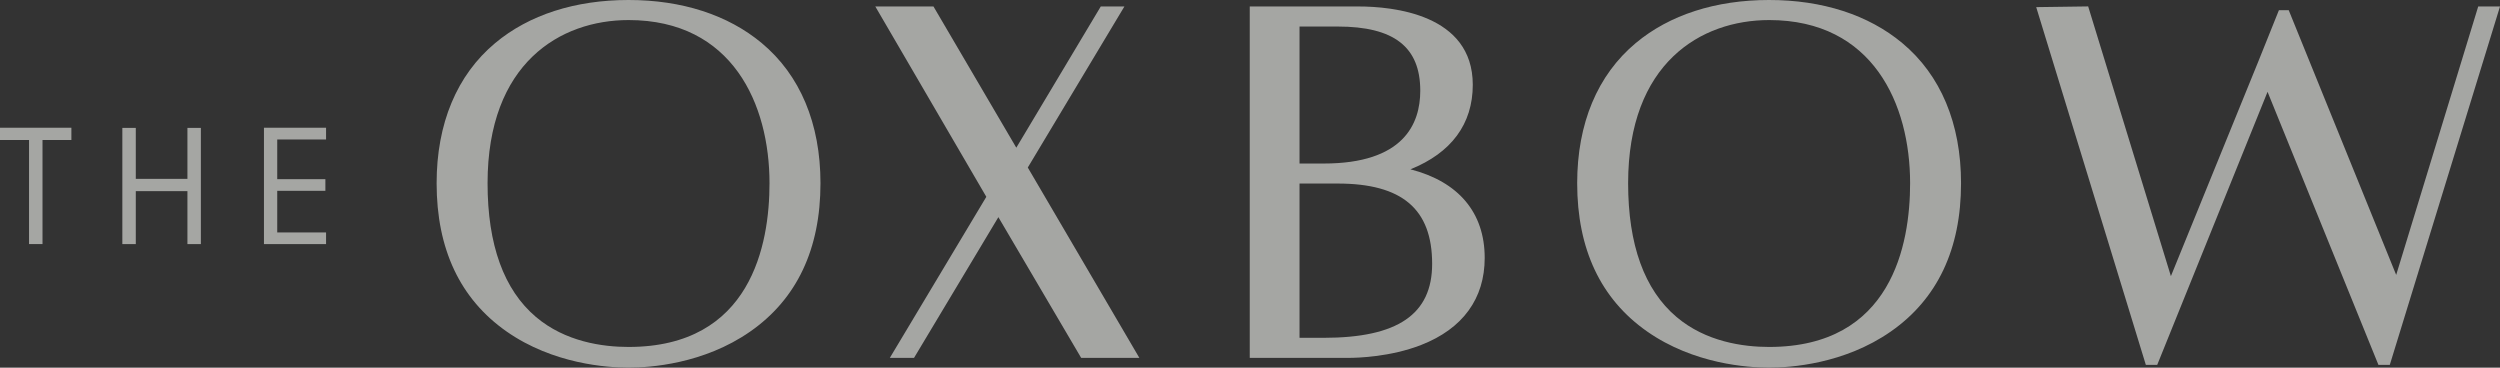 <svg xmlns="http://www.w3.org/2000/svg" xmlns:xlink="http://www.w3.org/1999/xlink" width="837.101" height="123.101" viewBox="0 0 837.101 123.101">
  <rect x="0" y="0" width="837.101" height="123.101" fill="#333333" stroke="none"/>
  <defs>
    <clipPath id="clip-path">
      <rect id="Rectangle_1" data-name="Rectangle 1" width="837.101" height="123.101" fill="#ecede9"/>
    </clipPath>
  </defs>
  <g id="watermark" opacity="0.621">
    <g id="Group_1" data-name="Group 1" transform="translate(0 0)" clip-path="url(#clip-path)">
      <path id="Path_1" data-name="Path 1" d="M257.845,14.4C246.534,4.979,231.125,0,213.282,0c-17.911,0-33.344,4.979-44.634,14.4-12.842,10.715-19.631,26.952-19.631,46.952,0,22.069,7.882,38.772,23.427,49.645,15.62,10.924,33.762,12.1,40.838,12.1,7.045,0,25.12-1.179,40.766-12.1,15.592-10.886,23.5-27.589,23.5-49.645,0-19.984-6.812-36.22-19.7-46.953M213.282,6.717c34.8,0,47.2,28.223,47.2,54.635,0,20.473-6.132,54.821-47.2,54.821-8.733,0-21.2-1.742-31.008-10.04-10.752-9.1-16.2-24.164-16.2-44.78,0-40.283,24.388-54.635,47.212-54.635" transform="translate(-2.818 0)" fill="#ecede9"/>
      <path id="Path_2" data-name="Path 2" d="M382.143,2.21H374.23L345.947,49.494,318.213,2.21H298.737l37.174,63.733L303.6,119.87h8.1l28.246-47.119,27.72,47.119h19.484L349.792,56.137Z" transform="translate(-5.648 -0.042)" fill="#ecede9"/>
      <path id="Path_3" data-name="Path 3" d="M842.947,2.209,815.481,92.1,779.5,3.459H776.21l-7.037,17.515L740.045,92.511l-27.7-90.322-17.4.242,36.708,119.78h3.812l36.944-91.423,37.125,91.423h3.808l36.9-120Z" transform="translate(-13.14 -0.041)" fill="#ecede9"/>
      <path id="Path_4" data-name="Path 4" d="M480.333,56.734c13.7-5.5,20.878-15.182,20.878-28.306,0-23.664-26.812-26.219-38.338-26.219H426.532V119.871H459.6c3.117,0,14.086-.314,24.387-4.345,13.878-5.432,21.214-15.5,21.214-29.124,0-15.179-8.76-25.521-24.869-29.668M451.286,54.8H443.2V8.927h12.771c18.87,0,27.658,6.831,27.658,21.5,0,11.119-5.611,24.371-32.341,24.371M443.2,61.5h12.771c21.582,0,31.634,8.543,31.634,26.886,0,16.9-11.54,24.77-36.317,24.77H443.2Z" transform="translate(-8.065 -0.042)" fill="#ecede9"/>
      <path id="Path_5" data-name="Path 5" d="M647.111,14.4C635.8,4.979,620.391,0,602.549,0,584.638,0,569.2,4.979,557.916,14.4c-12.843,10.715-19.632,26.952-19.632,46.952,0,22.069,7.882,38.772,23.427,49.645,15.62,10.924,33.762,12.1,40.838,12.1,7.045,0,25.12-1.179,40.766-12.1,15.592-10.886,23.5-27.589,23.5-49.645,0-19.984-6.813-36.22-19.7-46.953M602.549,6.717c34.809,0,47.212,28.223,47.212,54.635,0,20.473-6.134,54.821-47.212,54.821-8.733,0-21.2-1.742-31.008-10.04-10.751-9.1-16.2-24.164-16.2-44.78,0-40.283,24.387-54.635,47.211-54.635" transform="translate(-10.178 0)" fill="#ecede9"/>
      <path id="Path_6" data-name="Path 6" d="M0,47.7H9.725V82.558h4.509V47.7h9.672V43.594H0Z" transform="translate(0 -0.824)" fill="#ecede9"/>
      <path id="Path_7" data-name="Path 7" d="M63.55,60.716H46.256V43.649h-4.5v38.91h4.5V64.827H63.55V82.559h4.5V43.649h-4.5Z" transform="translate(-0.79 -0.825)" fill="#ecede9"/>
      <path id="Path_8" data-name="Path 8" d="M90.087,82.558H110.88v-3.9H94.531V64.718h16.123v-3.9H94.531V47.532H110.88V43.594H90.087Z" transform="translate(-1.703 -0.824)" fill="#ecede9"/>
    </g>
  </g>
</svg>
